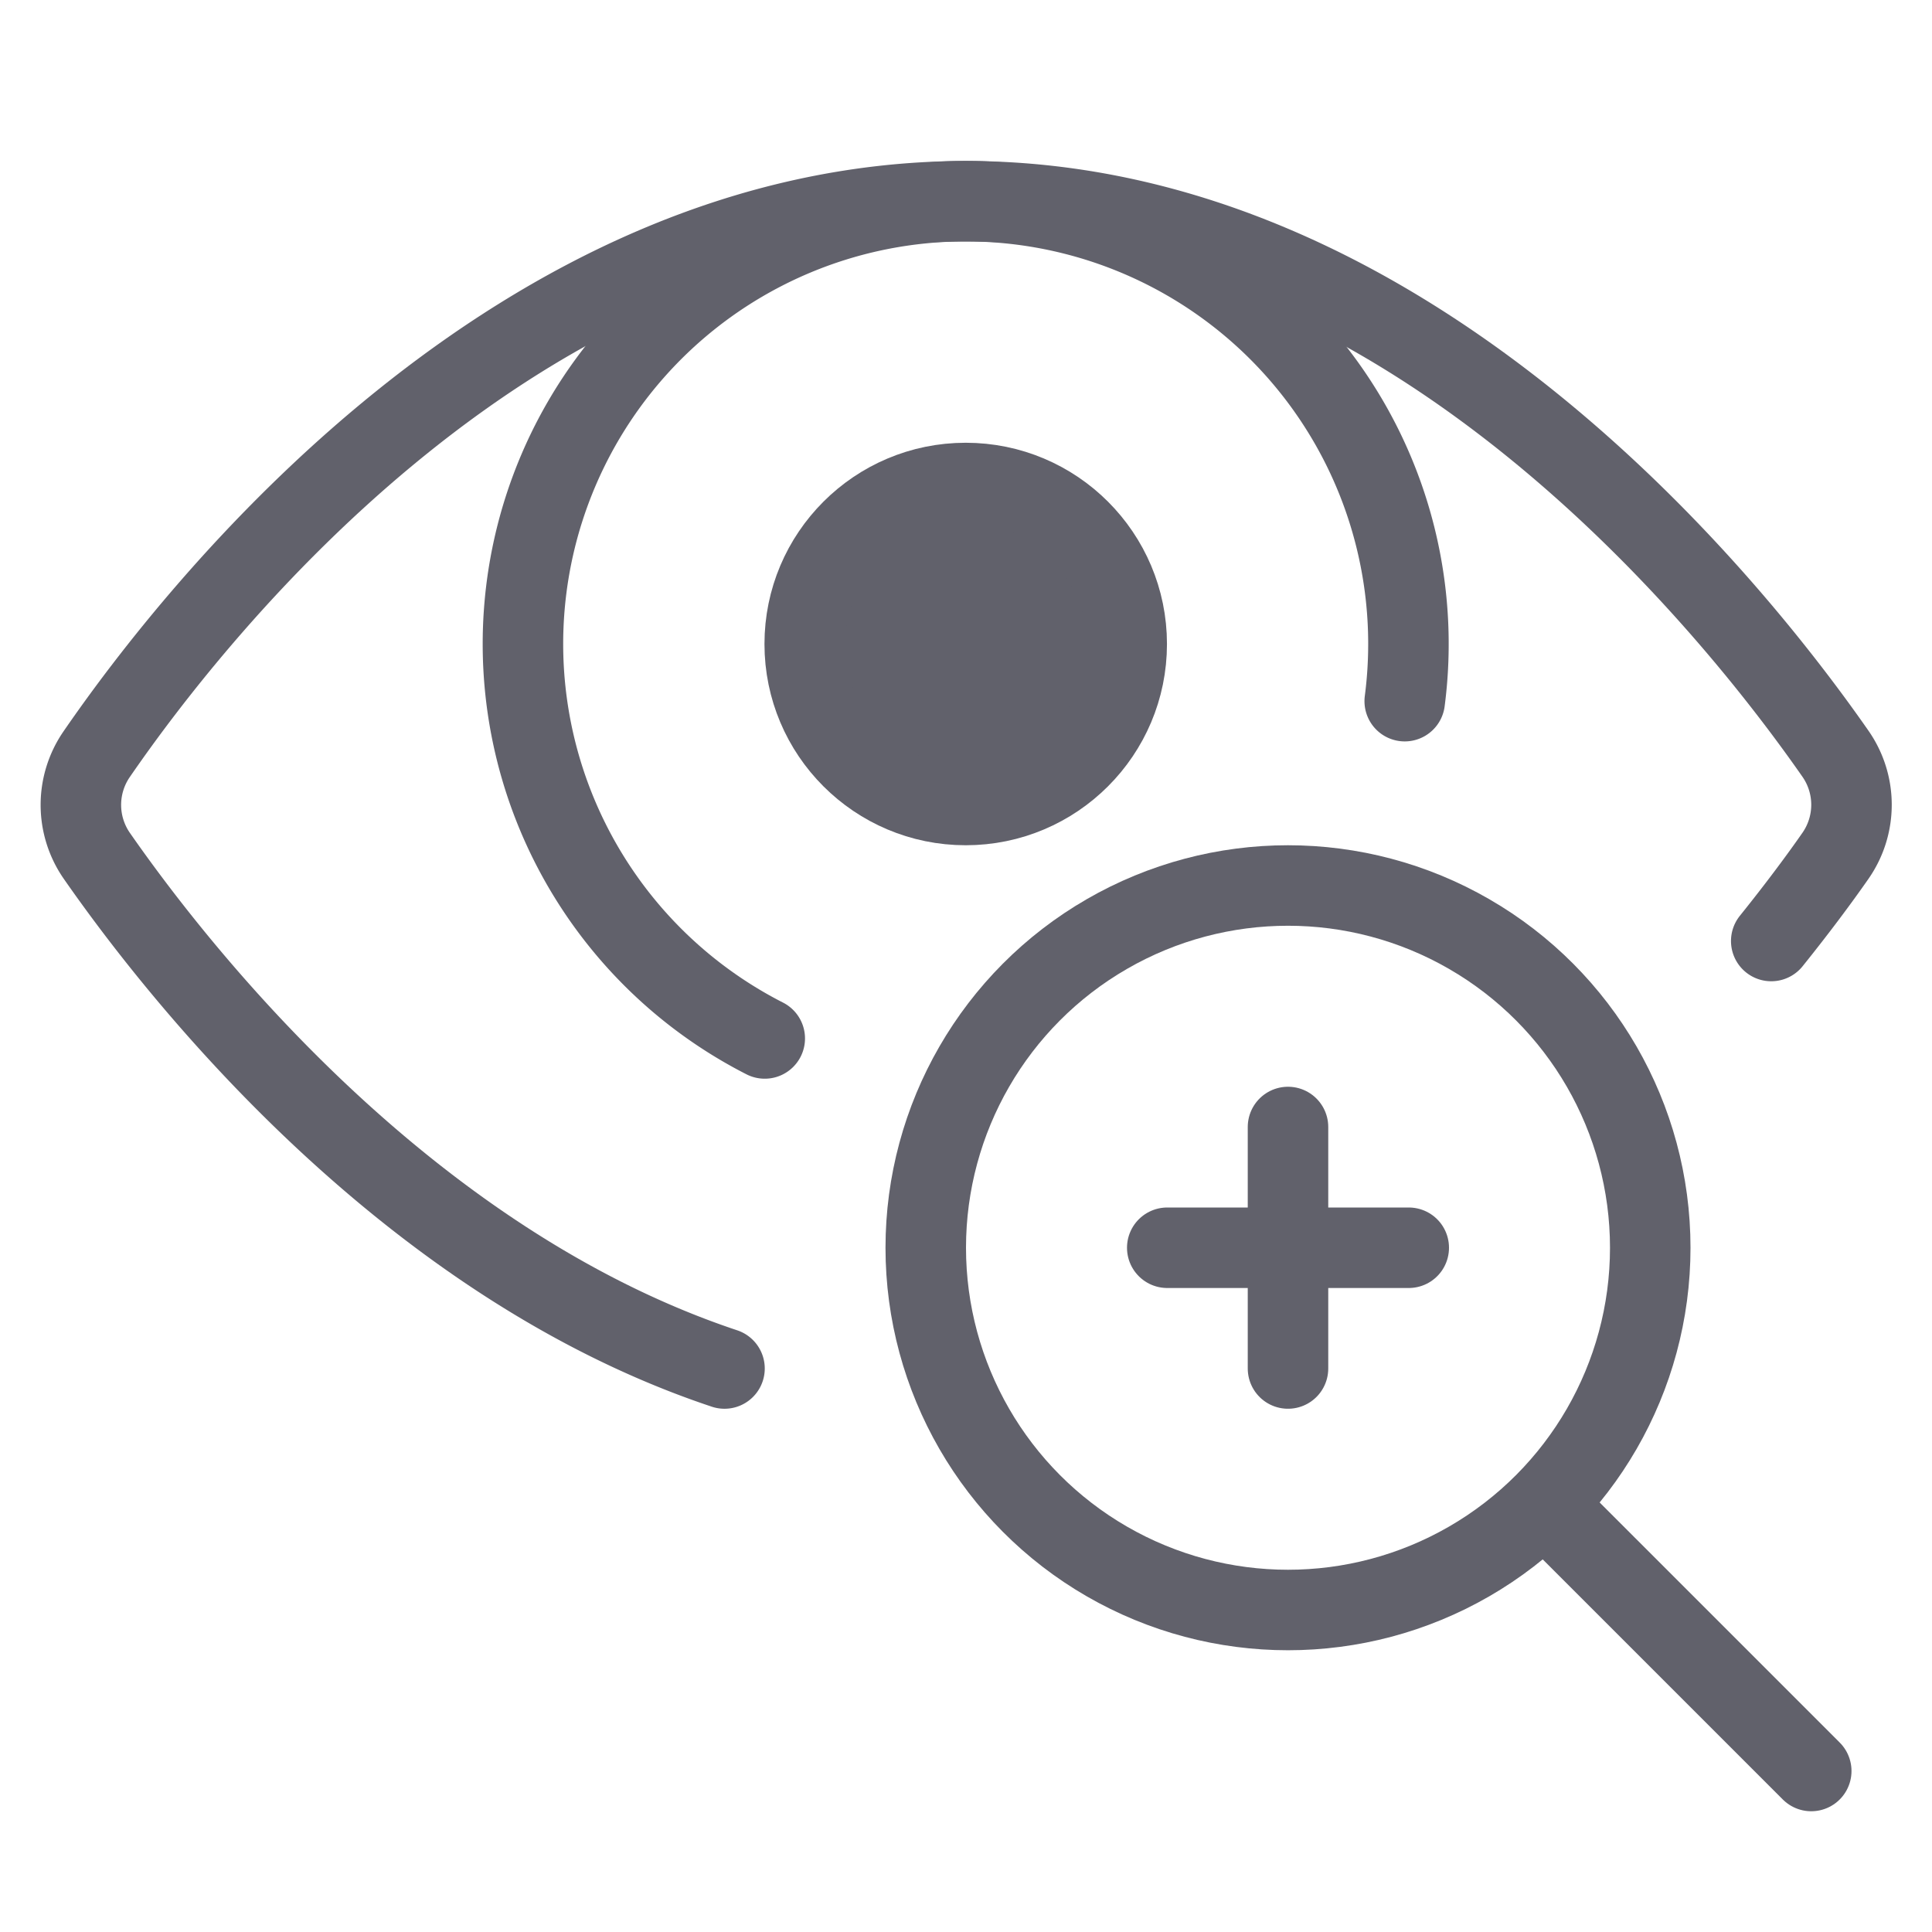 <svg xmlns="http://www.w3.org/2000/svg" height="48" width="48" viewBox="0 0 48 48"><title>low vision 5</title><g stroke-linecap="round" fill="#61616b" stroke-linejoin="round" class="nc-icon-wrapper"><circle cx="23.991" cy="16" r="4" fill="#61616b" data-stroke="none" stroke="none"></circle><circle cx="23.993" cy="16" r="4" fill="none" stroke="#61616b" stroke-width="2"></circle><path d="M44.006,23.379c.661-.822,1.2-1.549,1.595-2.116a2.217,2.217,0,0,0,.005-2.53C43.087,15.115,35.059,5,24.006,5,12.853,5,4.882,15.13,2.4,18.74a2.219,2.219,0,0,0,0,2.515C4.428,24.171,10.068,31.356,18,34" fill="none" stroke="#61616b" stroke-width="2"></path><path d="M34.9,17.42A11,11,0,1,0,19,25.8" fill="none" stroke="#61616b" stroke-width="2"></path><circle cx="32" cy="31" r="9" fill="none" stroke="#61616b" stroke-width="2" data-cap="butt" data-color="color-2"></circle><line x1="32" y1="28" x2="32" y2="34" fill="none" stroke="#61616b" stroke-width="2" data-color="color-2"></line><line x1="29" y1="31" x2="35" y2="31" fill="none" stroke="#61616b" stroke-width="2" data-color="color-2"></line><line x1="45" y1="44" x2="38.5" y2="37.5" fill="none" stroke="#61616b" stroke-width="2" data-color="color-2"></line></g></svg>